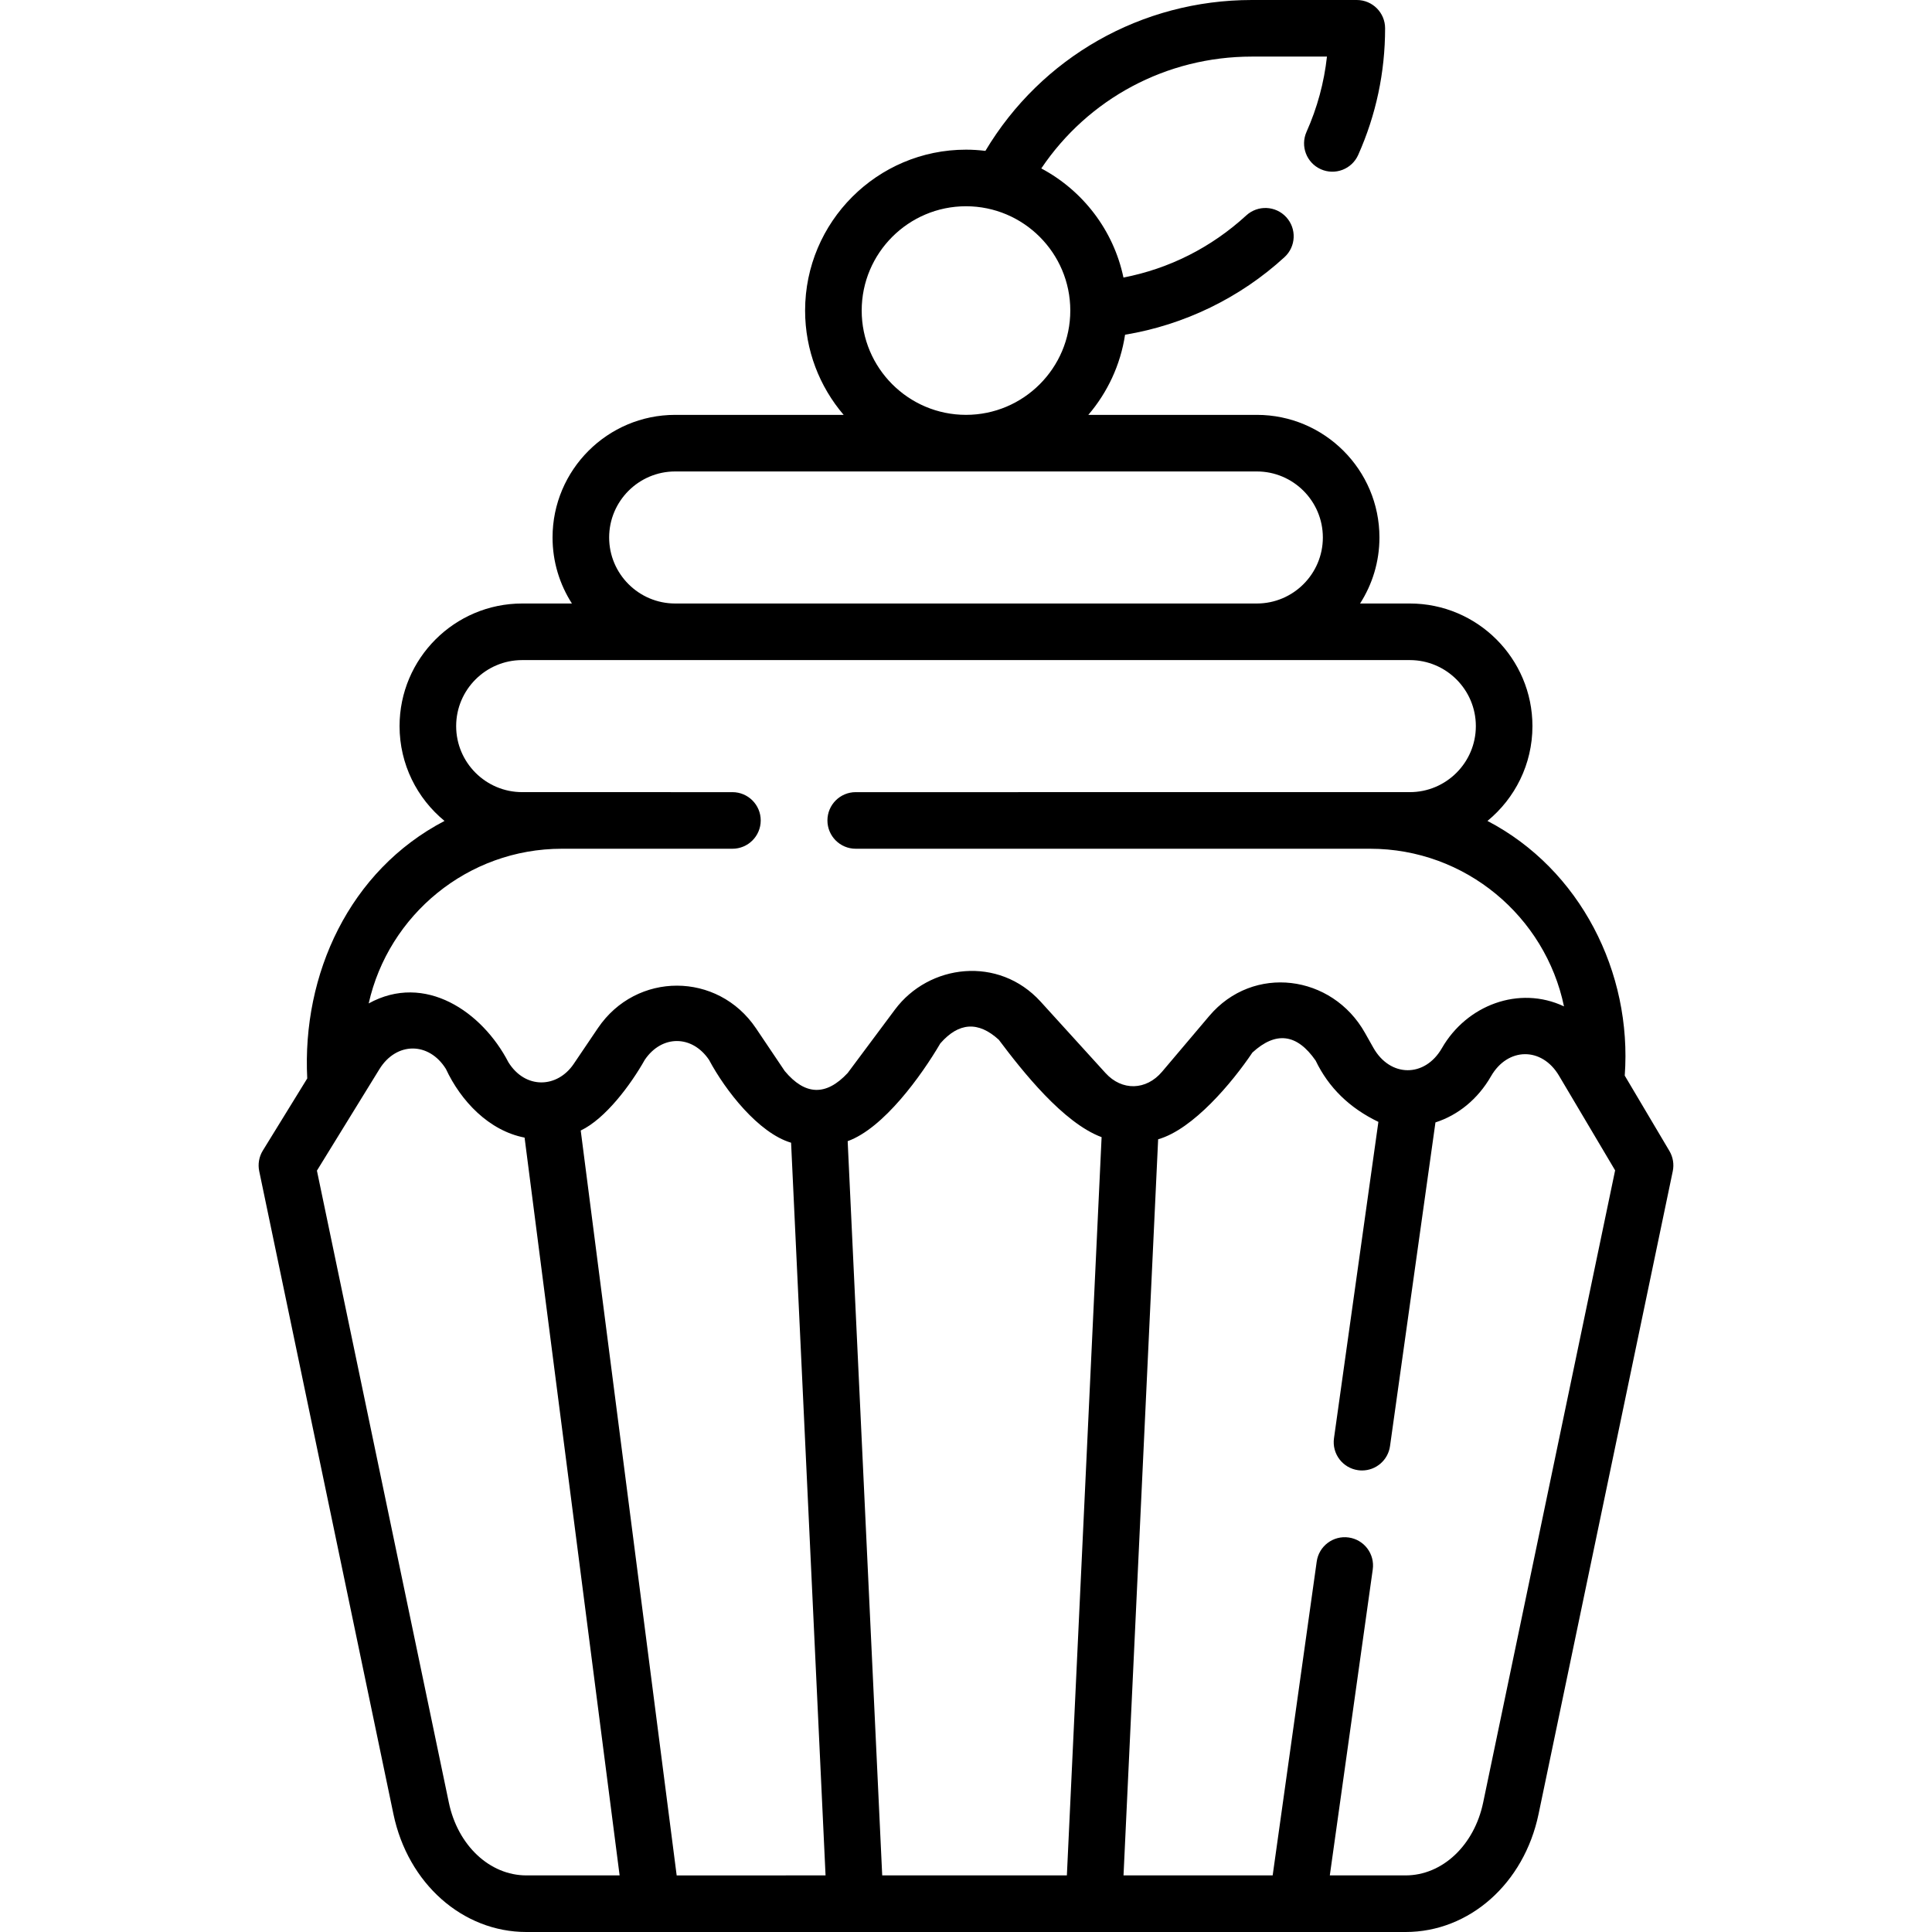 <svg id="Capa_1" enable-background="new 0 0 512.102 512.102" height="512" viewBox="0 0 512.102 512.102" width="512" xmlns="http://www.w3.org/2000/svg"><g><path d="m442.5 305.078-11.841-19.972c1.992-27.324-11.744-54.65-36.386-67.508 7.271-5.965 11.919-15.015 11.919-25.132 0-17.921-14.579-32.5-32.5-32.5h-13.188c3.244-5.056 5.135-11.059 5.135-17.5 0-17.921-14.579-32.5-32.5-32.5h-44.662c5.049-5.913 8.52-13.211 9.735-21.244 15.672-2.59 30.487-9.76 42.266-20.565 3.053-2.8 3.258-7.545.458-10.597-2.801-3.055-7.545-3.257-10.597-.458-9.279 8.512-20.423 14.118-32.552 16.463-2.625-12.54-10.777-23.067-21.779-28.921 12.423-18.463 33.131-29.644 55.801-29.644h19.92c-.759 6.892-2.572 13.576-5.418 19.953-1.688 3.783.01 8.218 3.792 9.905 3.783 1.69 8.219-.01 9.905-3.792 4.731-10.603 7.131-21.896 7.131-33.566 0-4.143-3.357-7.5-7.5-7.5h-27.83c-29.223 0-55.786 15.186-70.616 39.991-1.688-.204-3.402-.321-5.144-.321-23.515 0-42.646 19.131-42.646 42.646 0 10.544 3.854 20.199 10.217 27.65h-44.659c-17.921 0-32.5 14.579-32.5 32.5 0 6.441 1.891 12.444 5.135 17.5h-13.186c-17.921 0-32.5 14.579-32.5 32.5 0 10.116 4.647 19.166 11.917 25.131-25.211 13.154-37.803 40.614-36.388 68.259l-11.772 19.115c-1.006 1.632-1.348 3.588-.956 5.465l35.575 170.415c3.84 18.4 18.335 31.251 35.249 31.251h233.032c16.914 0 31.409-12.851 35.249-31.251l35.575-170.415c.383-1.834.066-3.746-.891-5.358zm-186.451-250.408c15.244 0 27.646 12.401 27.646 27.646s-12.401 27.646-27.646 27.646c-15.244 0-27.646-12.402-27.646-27.646s12.402-27.646 27.646-27.646zm-94.587 87.796c0-9.649 7.851-17.5 17.5-17.5h154.177c9.649 0 17.5 7.851 17.5 17.5s-7.851 17.5-17.5 17.5h-154.177c-9.649 0-17.5-7.851-17.5-17.5zm-12.523 82.504h45.2c4.143 0 7.5-3.357 7.5-7.5s-3.357-7.5-7.5-7.5l-55.729-.004c-9.649 0-17.5-7.851-17.5-17.5s7.851-17.5 17.5-17.5h235.282c9.649 0 17.5 7.851 17.5 17.5s-7.851 17.5-17.5 17.5l-146.873.004c-4.143 0-7.5 3.357-7.5 7.5s3.357 7.5 7.5 7.5h136.341c25.277 0 46.436 17.958 51.397 41.785-11.934-5.626-25.826-.307-32.355 11.061-4.518 7.863-13.726 7.796-18.18-.104l-2.227-3.95c-8.71-15.457-29.615-18.239-41.279-4.453l-12.501 14.771c-4.201 4.962-10.627 5.142-14.992.338l-17.183-18.908c-11.145-12.264-29.623-9.982-38.627 2.099l-12.532 16.815c-5.721 6.134-11.281 5.955-16.682-.538l-7.606-11.308c-10.127-15.056-31.747-15.1-41.918-.054l-6.406 9.477c-4.359 6.45-12.825 6.772-17.314-.443-6.918-13.373-22.107-23.81-37.032-15.585 5.258-23.435 26.218-41.003 51.216-41.003zm30.422 272.132-25.433-197.443c6.538-3.103 13.258-12.126 16.975-18.734 4.5-6.659 12.56-6.639 17.045.026 4.345 8.154 13.137 19.394 21.739 21.943l9.136 194.208zm45.324-194.62c9.544-3.439 19.554-17.378 24.556-25.91 4.896-5.611 10.062-5.936 15.498-.975 6.247 8.316 17.066 22.037 27.254 25.821l-9.205 195.683h-48.948zm-105.716 175.304-34.965-167.492 16.56-26.888c4.485-7.285 13.119-7.316 17.638-.056 3.941 8.467 11.368 16.35 20.845 18.188l25.191 195.563h-24.703c-9.736.001-18.193-7.942-20.566-19.315zm274.163 0c-2.374 11.373-10.83 19.315-20.565 19.315h-20.083l11.382-81.1c.576-4.102-2.282-7.894-6.385-8.469-4.101-.578-7.895 2.283-8.469 6.385l-11.674 83.184h-39.534l9.178-195.117c9.308-2.655 19.677-15.1 24.982-22.986 6.228-5.718 11.816-5.009 16.764 2.128 3.434 7.152 8.979 12.568 16.633 16.245l-11.77 83.854c-.576 4.103 2.282 7.895 6.384 8.47.354.05.705.074 1.053.074 3.68 0 6.892-2.71 7.417-6.458l12.043-85.799c6.015-1.929 11.254-6.194 14.719-12.226 4.44-7.731 13.475-7.834 18.02-.17l14.884 25.105z"/></g></svg>